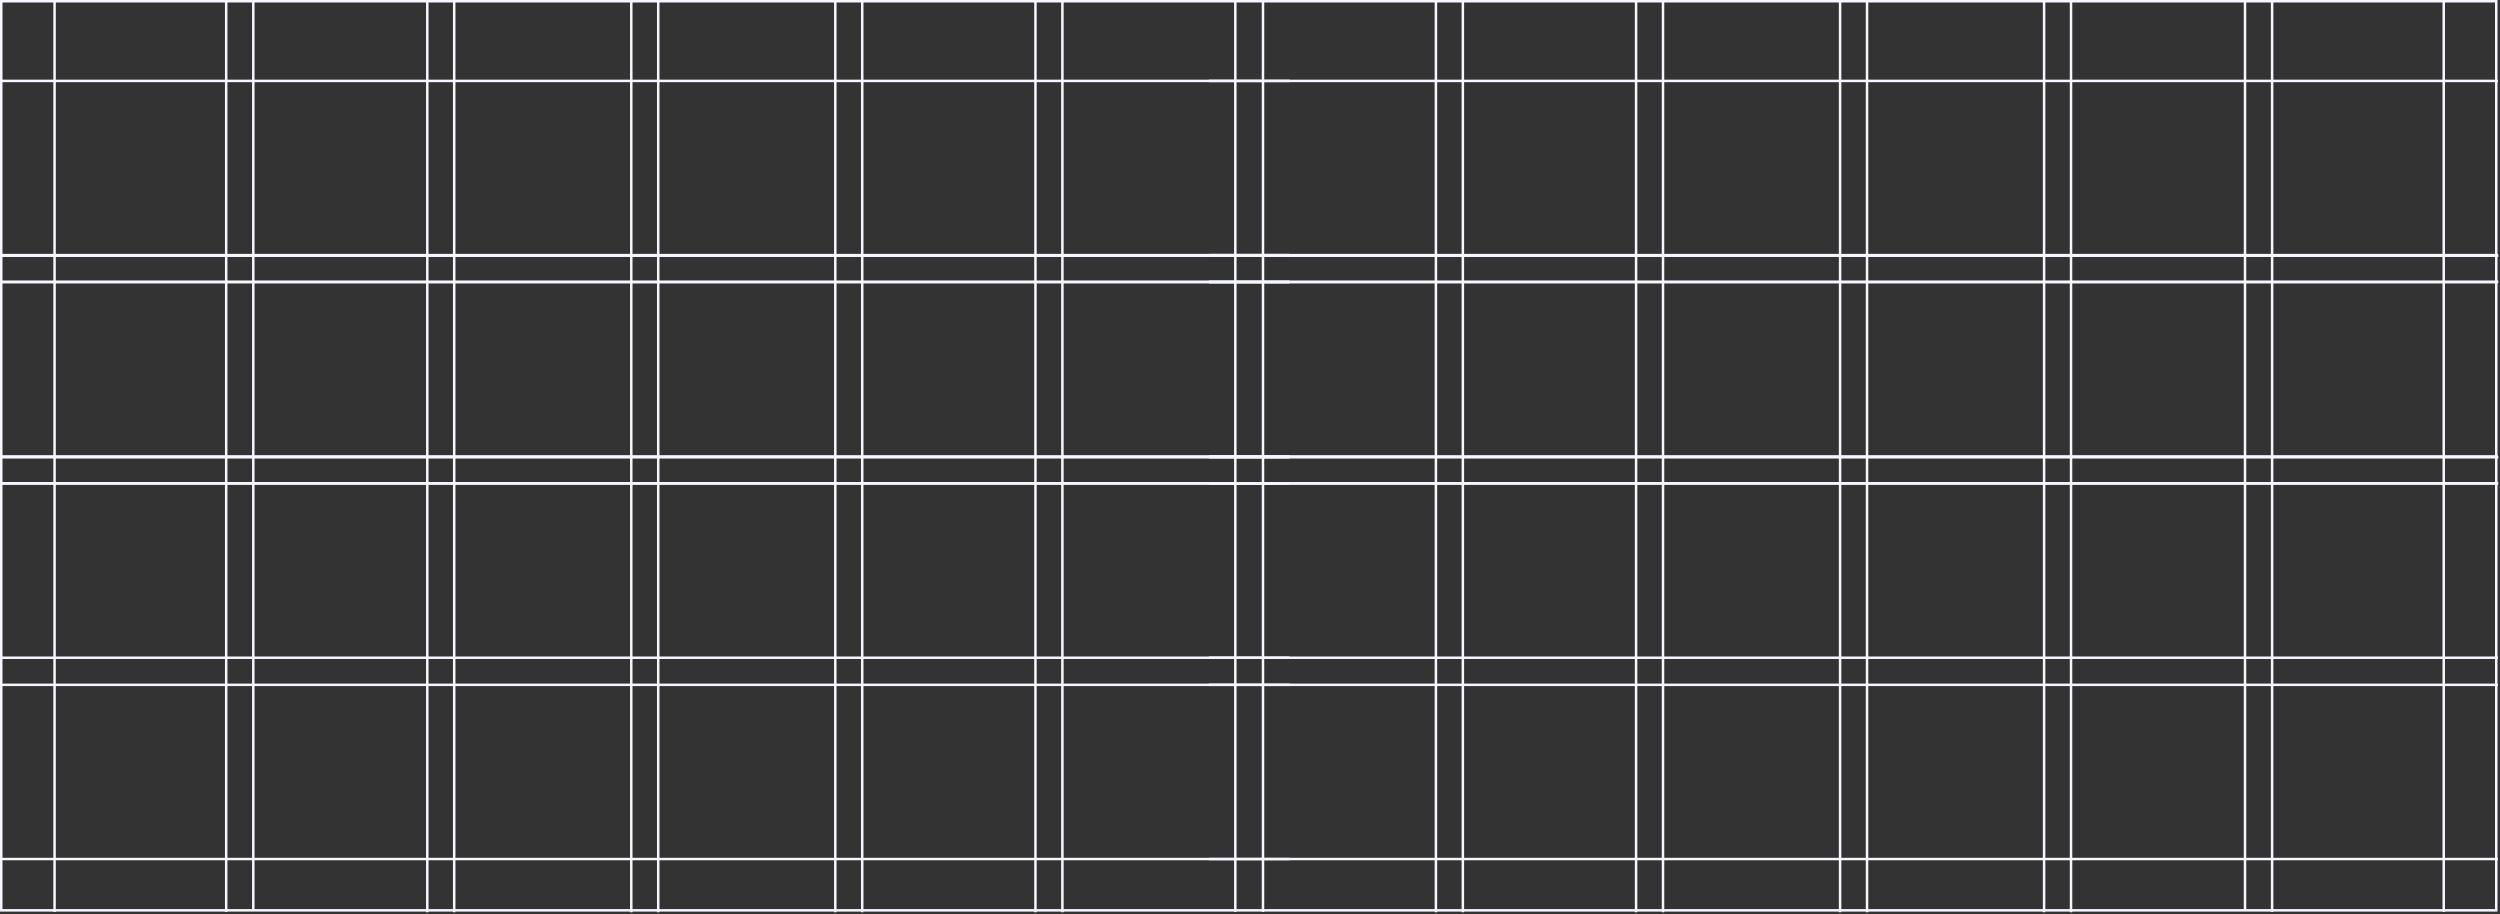 <svg width="1001" height="366" viewBox="0 0 1001 366" fill="none" xmlns="http://www.w3.org/2000/svg">
<rect x="0" y="0" width="1001" height="366" fill="#333333" stroke="none"/>
<rect x="0.5" y="0.5" width="999" height="364" stroke="#F5F6FF"/>
<path d="M21.848 0.361L21.848 365.142" stroke="#F5F6FF"/>
<path d="M90.567 0.361L90.567 365.142" stroke="#F5F6FF"/>
<path d="M101.418 0.361L101.418 364.625" stroke="#F5F6FF"/>
<path d="M171.082 0V365.276" stroke="#F5F6FF"/>
<path d="M181.863 0V365.276" stroke="#F5F6FF"/>
<path d="M252.761 0V365.276" stroke="#F5F6FF"/>
<path d="M263.551 0V365.276" stroke="#F5F6FF"/>
<path d="M334.45 0V365.276" stroke="#F5F6FF"/>
<path d="M345.234 0V365.276" stroke="#F5F6FF"/>
<path d="M414.594 0V365.276" stroke="#F5F6FF"/>
<path d="M425.383 0V365.276" stroke="#F5F6FF"/>
<path d="M494.618 0.361L494.618 365.142" stroke="#F5F6FF"/>
<path d="M516.319 102.149H0.148" stroke="#F5F6FF"/>
<path d="M516.319 112.999H0.148" stroke="#F5F6FF"/>
<path d="M516.319 182.751H0.148" stroke="#F5F6FF"/>
<path d="M516.319 193.602H0.148" stroke="#F5F6FF"/>
<path d="M516.319 263.355H0.148" stroke="#F5F6FF"/>
<path d="M516.319 274.205L0.148 274.205" stroke="#F5F6FF"/>
<path d="M516.319 32.396L0.148 32.396" stroke="#F5F6FF"/>
<path d="M516.318 102.396H0" stroke="#F5F6FF"/>
<path d="M516.318 112.809H0" stroke="#F5F6FF"/>
<path d="M516.319 343.959L0.148 343.958" stroke="#F5F6FF"/>
<path d="M516.318 183.096H0" stroke="#F5F6FF"/>
<path d="M516.318 193.51H0" stroke="#F5F6FF"/>
<path d="M978.473 0.361L978.473 365.142" stroke="#F5F6FF"/>
<path d="M909.753 0.361L909.753 365.142" stroke="#F5F6FF"/>
<path d="M898.902 0.361L898.902 364.625" stroke="#F5F6FF"/>
<path d="M829.238 0V365.276" stroke="#F5F6FF"/>
<path d="M818.457 0V365.276" stroke="#F5F6FF"/>
<path d="M747.559 0V365.276" stroke="#F5F6FF"/>
<path d="M736.77 0V365.276" stroke="#F5F6FF"/>
<path d="M665.87 0V365.276" stroke="#F5F6FF"/>
<path d="M655.086 0V365.276" stroke="#F5F6FF"/>
<path d="M585.726 0V365.276" stroke="#F5F6FF"/>
<path d="M574.938 0V365.276" stroke="#F5F6FF"/>
<path d="M505.702 0.361L505.702 365.142" stroke="#F5F6FF"/>
<path d="M484.002 102.149H1000.17" stroke="#F5F6FF"/>
<path d="M484.002 112.999H1000.17" stroke="#F5F6FF"/>
<path d="M484.002 182.751H1000.17" stroke="#F5F6FF"/>
<path d="M484.002 193.602H1000.17" stroke="#F5F6FF"/>
<path d="M484.002 263.355H1000.17" stroke="#F5F6FF"/>
<path d="M484.002 274.205L1000.17 274.205" stroke="#F5F6FF"/>
<path d="M484.002 32.396L1000.17 32.396" stroke="#F5F6FF"/>
<path d="M484.002 102.396H1000.32" stroke="#F5F6FF"/>
<path d="M484.002 112.809H1000.32" stroke="#F5F6FF"/>
<path d="M484.002 343.959L1000.17 343.958" stroke="#F5F6FF"/>
<path d="M484.002 183.096H1000.32" stroke="#F5F6FF"/>
<path d="M484.002 193.51H1000.32" stroke="#F5F6FF"/>
</svg>
